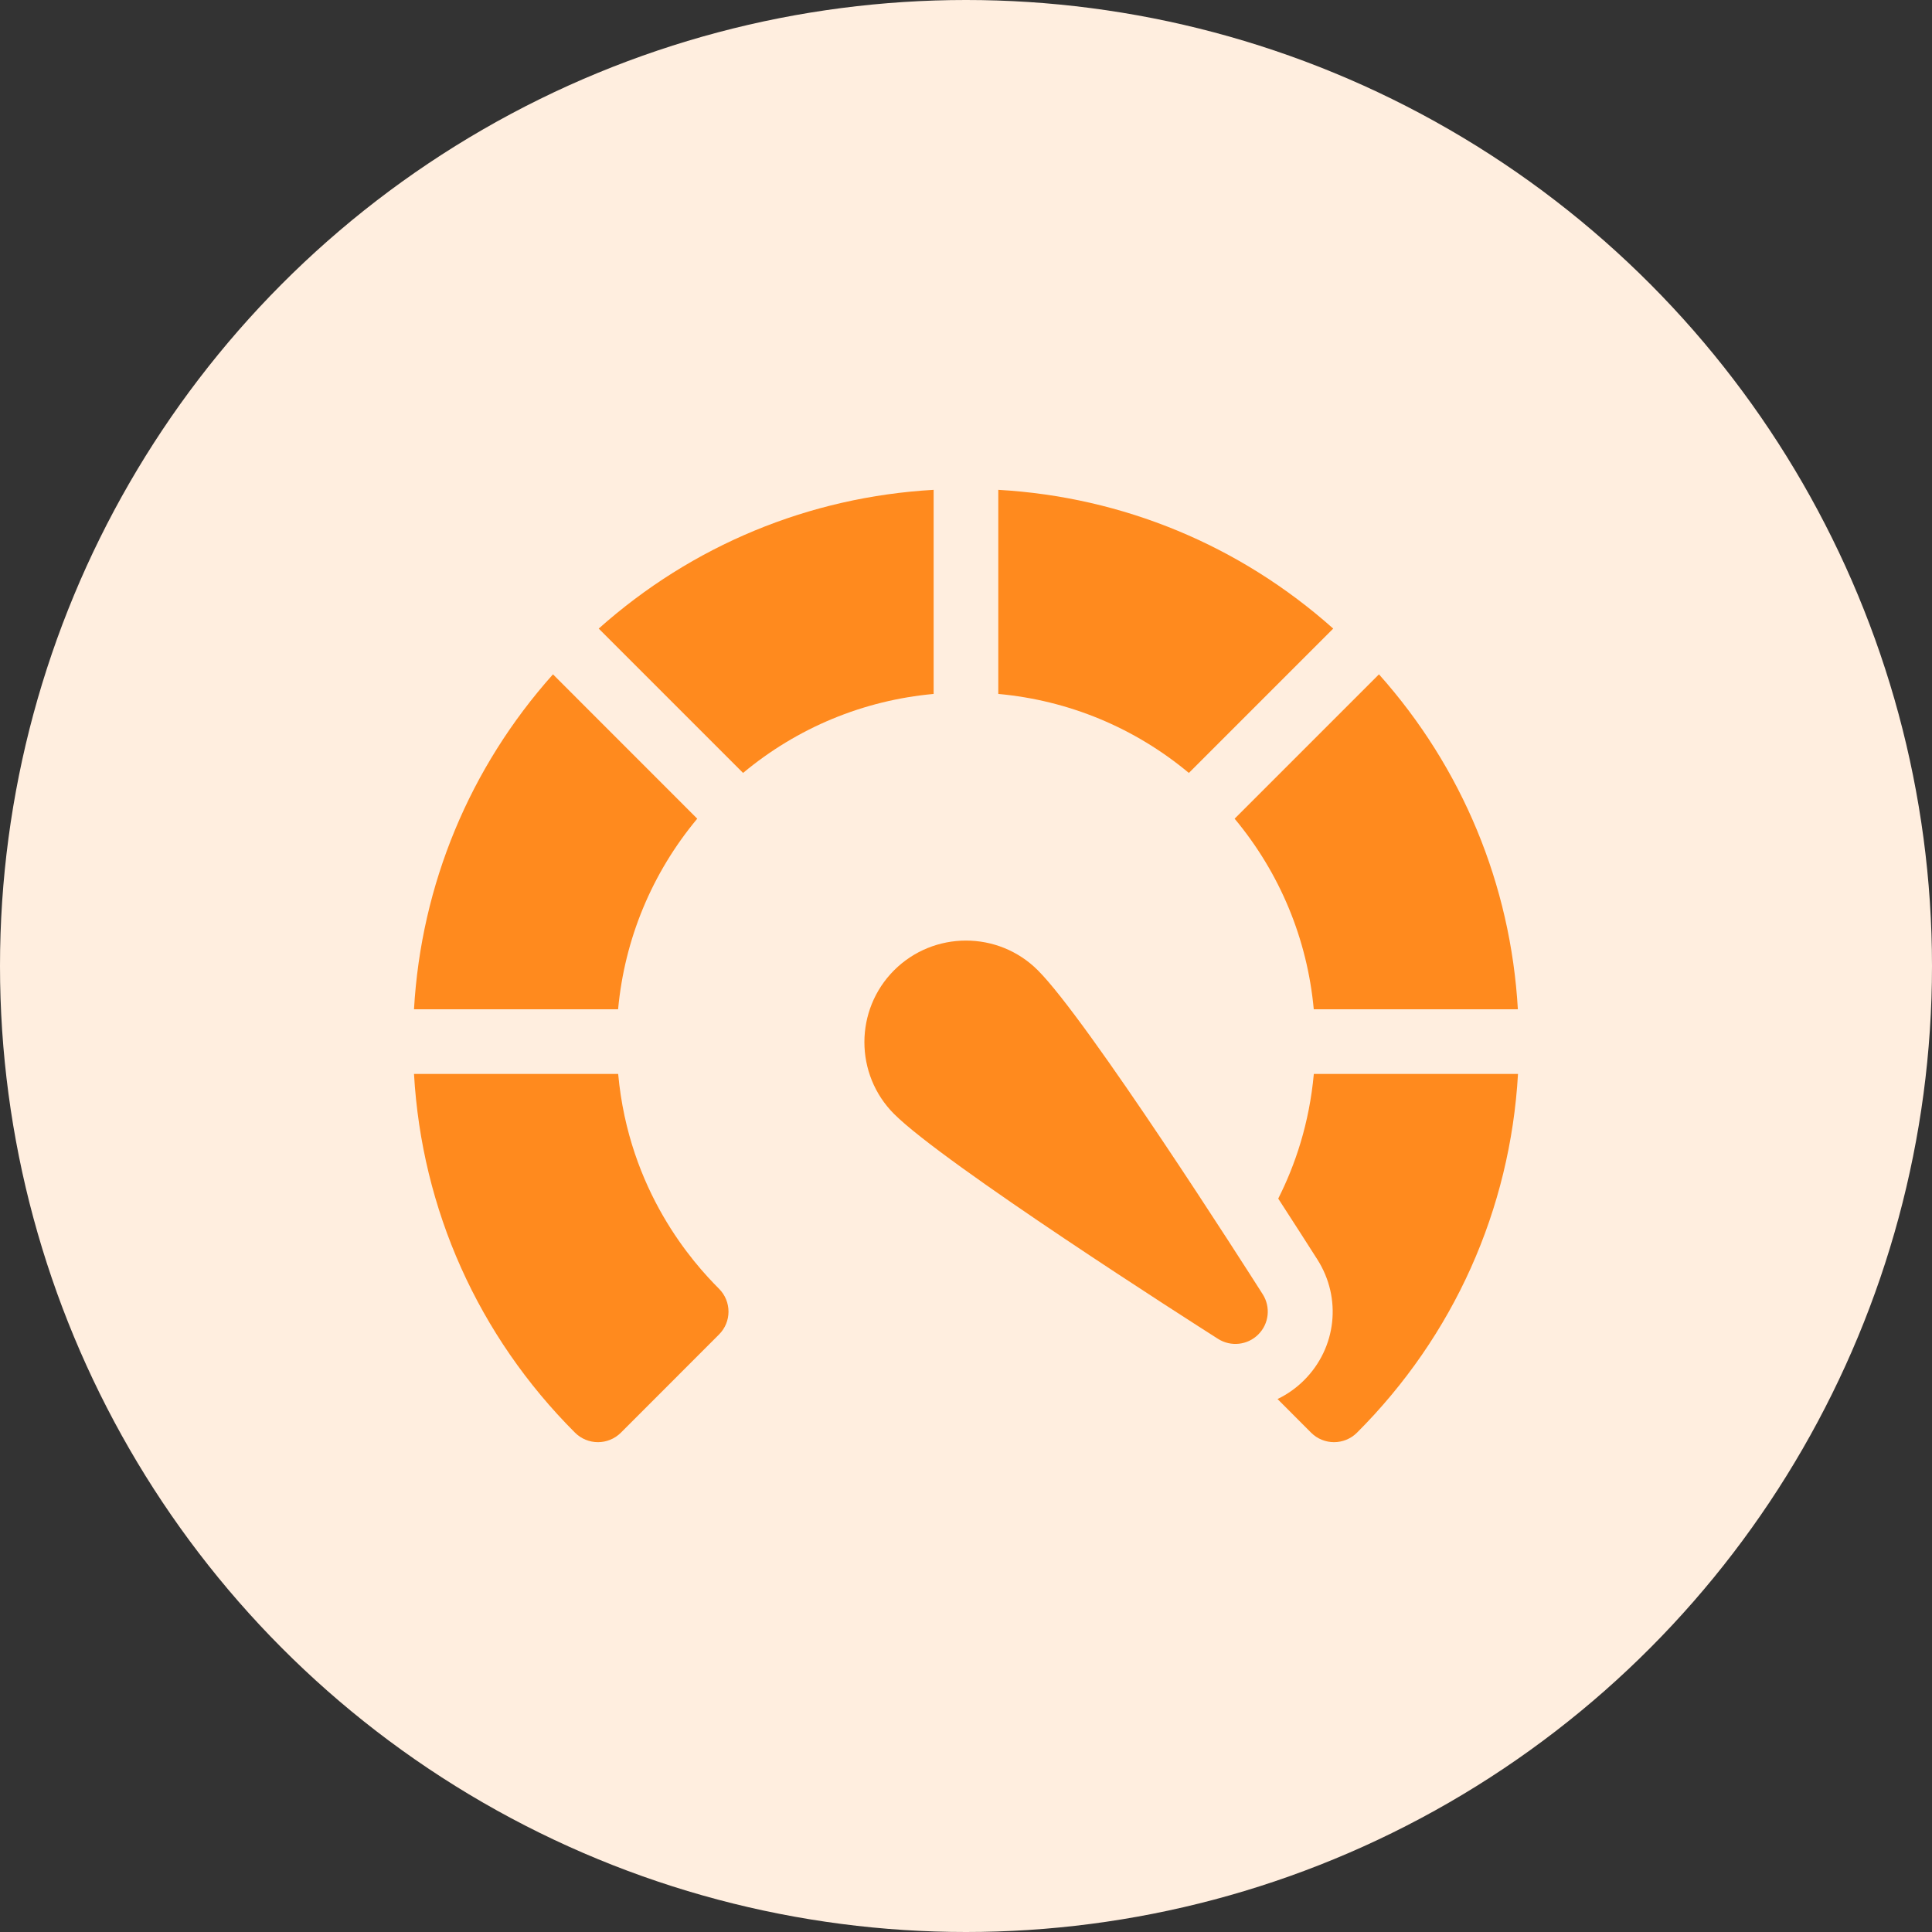 <svg width="28" height="28" viewBox="0 0 28 28" fill="none" xmlns="http://www.w3.org/2000/svg">
<rect x="0" y="0" width="28" height="28" fill="#333333" stroke="none"/>
<circle cx="14" cy="14" r="14" fill="#FFEEDF"/>
<path d="M13.531 7.099C11.724 7.202 10.03 7.904 8.677 9.11L10.769 11.202C11.556 10.546 12.512 10.15 13.531 10.057V7.099Z" fill="#FF8A1E"/>
<path d="M10.105 11.865L8.014 9.773C6.807 11.125 6.104 12.82 6 14.627H8.958C9.052 13.608 9.449 12.652 10.105 11.865Z" fill="#FF8A1E"/>
<path d="M19.04 14.627H21.998C21.894 12.82 21.191 11.125 19.985 9.773L17.893 11.865C18.549 12.652 18.946 13.608 19.04 14.627Z" fill="#FF8A1E"/>
<path d="M19.041 15.564C18.975 16.286 18.769 16.888 18.525 17.371C18.763 17.738 18.961 18.047 19.092 18.253C19.449 18.814 19.37 19.533 18.9 20.003C18.786 20.117 18.656 20.208 18.515 20.276L19.002 20.764C19.093 20.855 19.214 20.901 19.334 20.901C19.454 20.901 19.574 20.855 19.666 20.764C21.07 19.36 21.888 17.528 22 15.564H19.041Z" fill="#FF8A1E"/>
<path d="M8.959 15.564H6C6.112 17.528 6.93 19.36 8.334 20.764C8.426 20.855 8.546 20.901 8.666 20.901C8.786 20.901 8.906 20.855 8.998 20.764L10.42 19.341C10.604 19.158 10.604 18.861 10.42 18.677C10.049 18.306 9.114 17.267 8.959 15.564Z" fill="#FF8A1E"/>
<path d="M19.322 9.11C17.969 7.904 16.275 7.202 14.468 7.099V10.057C15.487 10.15 16.443 10.546 17.23 11.202L19.322 9.11Z" fill="#FF8A1E"/>
<path d="M15.041 14.062C14.467 13.488 13.533 13.488 12.958 14.062C12.384 14.636 12.384 15.571 12.958 16.145C13.684 16.87 17.249 19.147 17.653 19.404C17.839 19.522 18.081 19.495 18.236 19.34C18.392 19.185 18.418 18.942 18.3 18.757C18.043 18.353 15.767 14.787 15.041 14.062Z" fill="#FF8A1E"/>
</svg>
